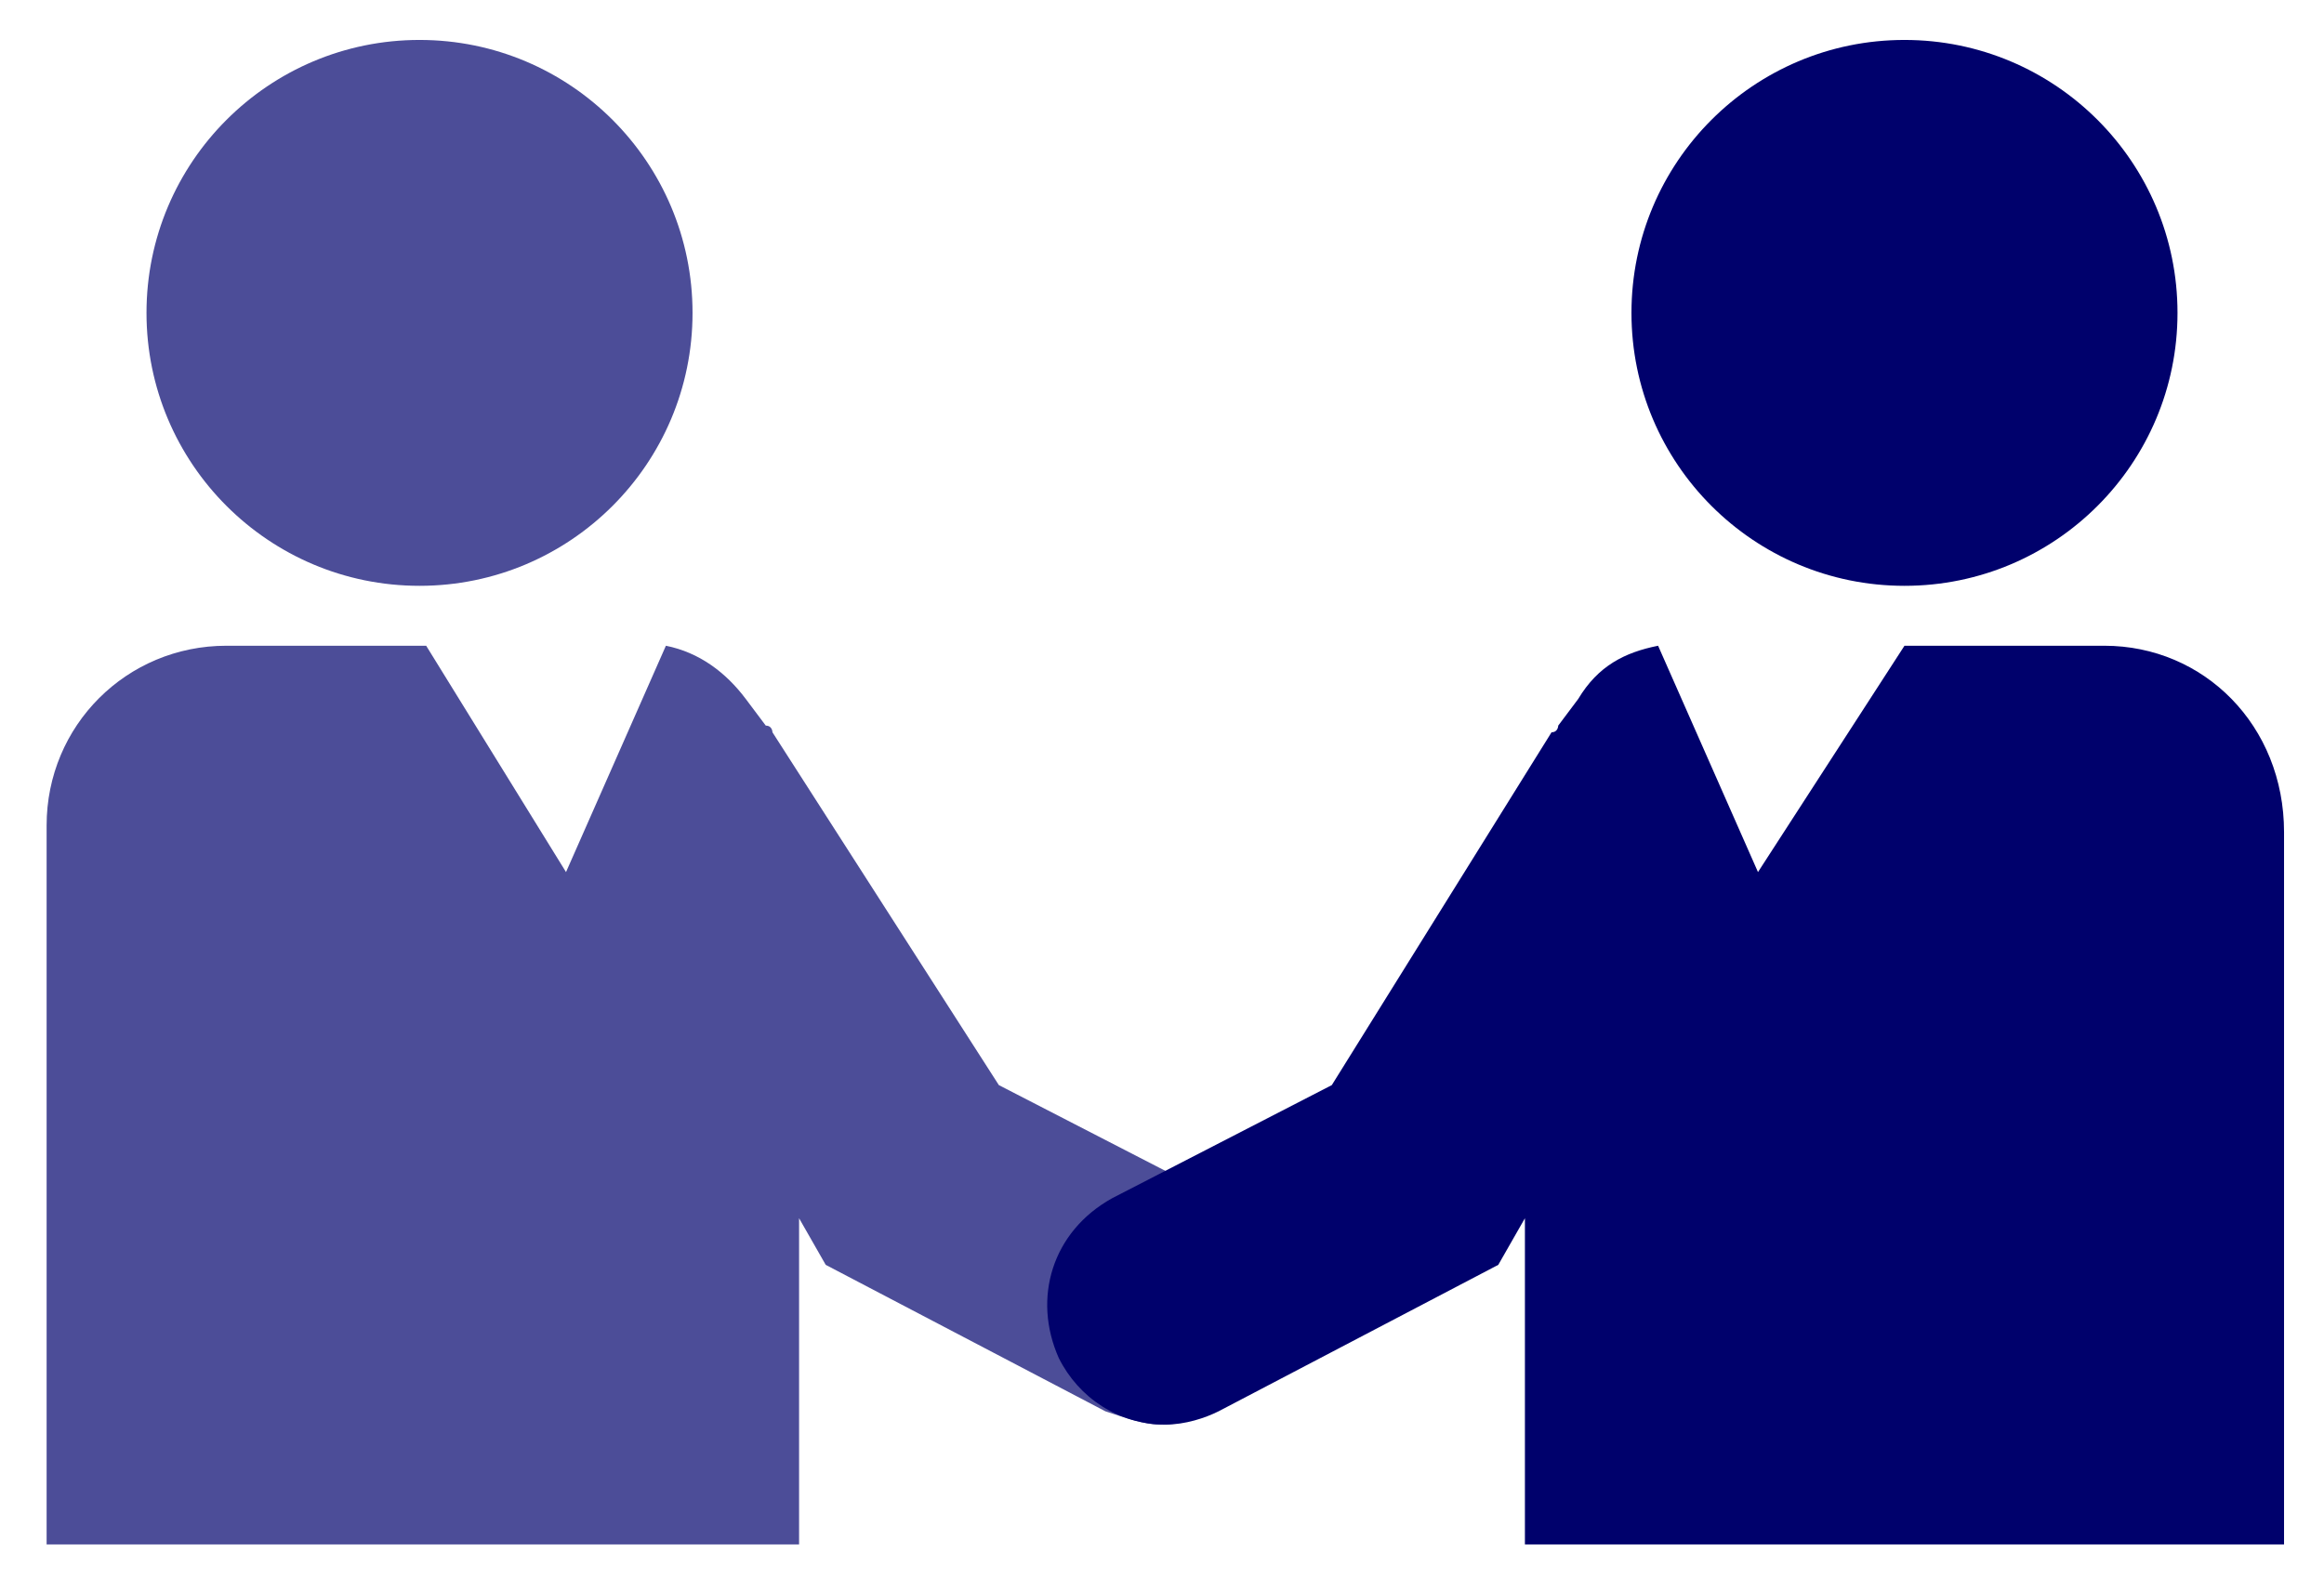 <?xml version="1.0" encoding="utf-8"?>
<!-- Generator: Adobe Illustrator 17.1.0, SVG Export Plug-In . SVG Version: 6.00 Build 0)  -->
<!DOCTYPE svg PUBLIC "-//W3C//DTD SVG 1.1//EN" "http://www.w3.org/Graphics/SVG/1.1/DTD/svg11.dtd">
<svg version="1.1" id="Layer_1" xmlns="http://www.w3.org/2000/svg" xmlns:xlink="http://www.w3.org/1999/xlink" x="0px" y="0px"
	 viewBox="0 0 34.9 23.7" enable-background="new 0 0 34.9 23.7" xml:space="preserve">
<circle fill="#4C4D98" cx="6.3" cy="4.7" r="4.1"/>
<path fill="#4C4D98" d="M18.3,18l-3.3-1.7L11.6,11c0,0,0-0.1-0.1-0.1l-0.3-0.4c-0.3-0.4-0.7-0.7-1.2-0.8l-1.5,3.4L6.4,9.7h-3
	c-1.5,0-2.7,1.2-2.7,2.7v10.8H12v-4.9l0.4,0.7l4.2,2.2c0.3,0.1,0.6,0.2,0.8,0.2c0.7,0,1.3-0.4,1.6-1C19.5,19.6,19.2,18.5,18.3,18z"
	/>
<circle fill="#00016C" cx="28.6" cy="4.7" r="4.1"/>
<path fill="#00016C" d="M31.6,9.7h-3l-2.2,3.4l-1.5-3.4c-0.5,0.1-0.9,0.3-1.2,0.8l-0.3,0.4c0,0,0,0.1-0.1,0.1L20,16.3L16.7,18
	c-0.9,0.5-1.2,1.5-0.8,2.4c0.3,0.6,0.9,1,1.6,1c0.3,0,0.6-0.1,0.8-0.2l4.2-2.2l0.4-0.7v4.9h11.4V12.5C34.3,10.9,33.1,9.7,31.6,9.7z"
	/>
</svg>
